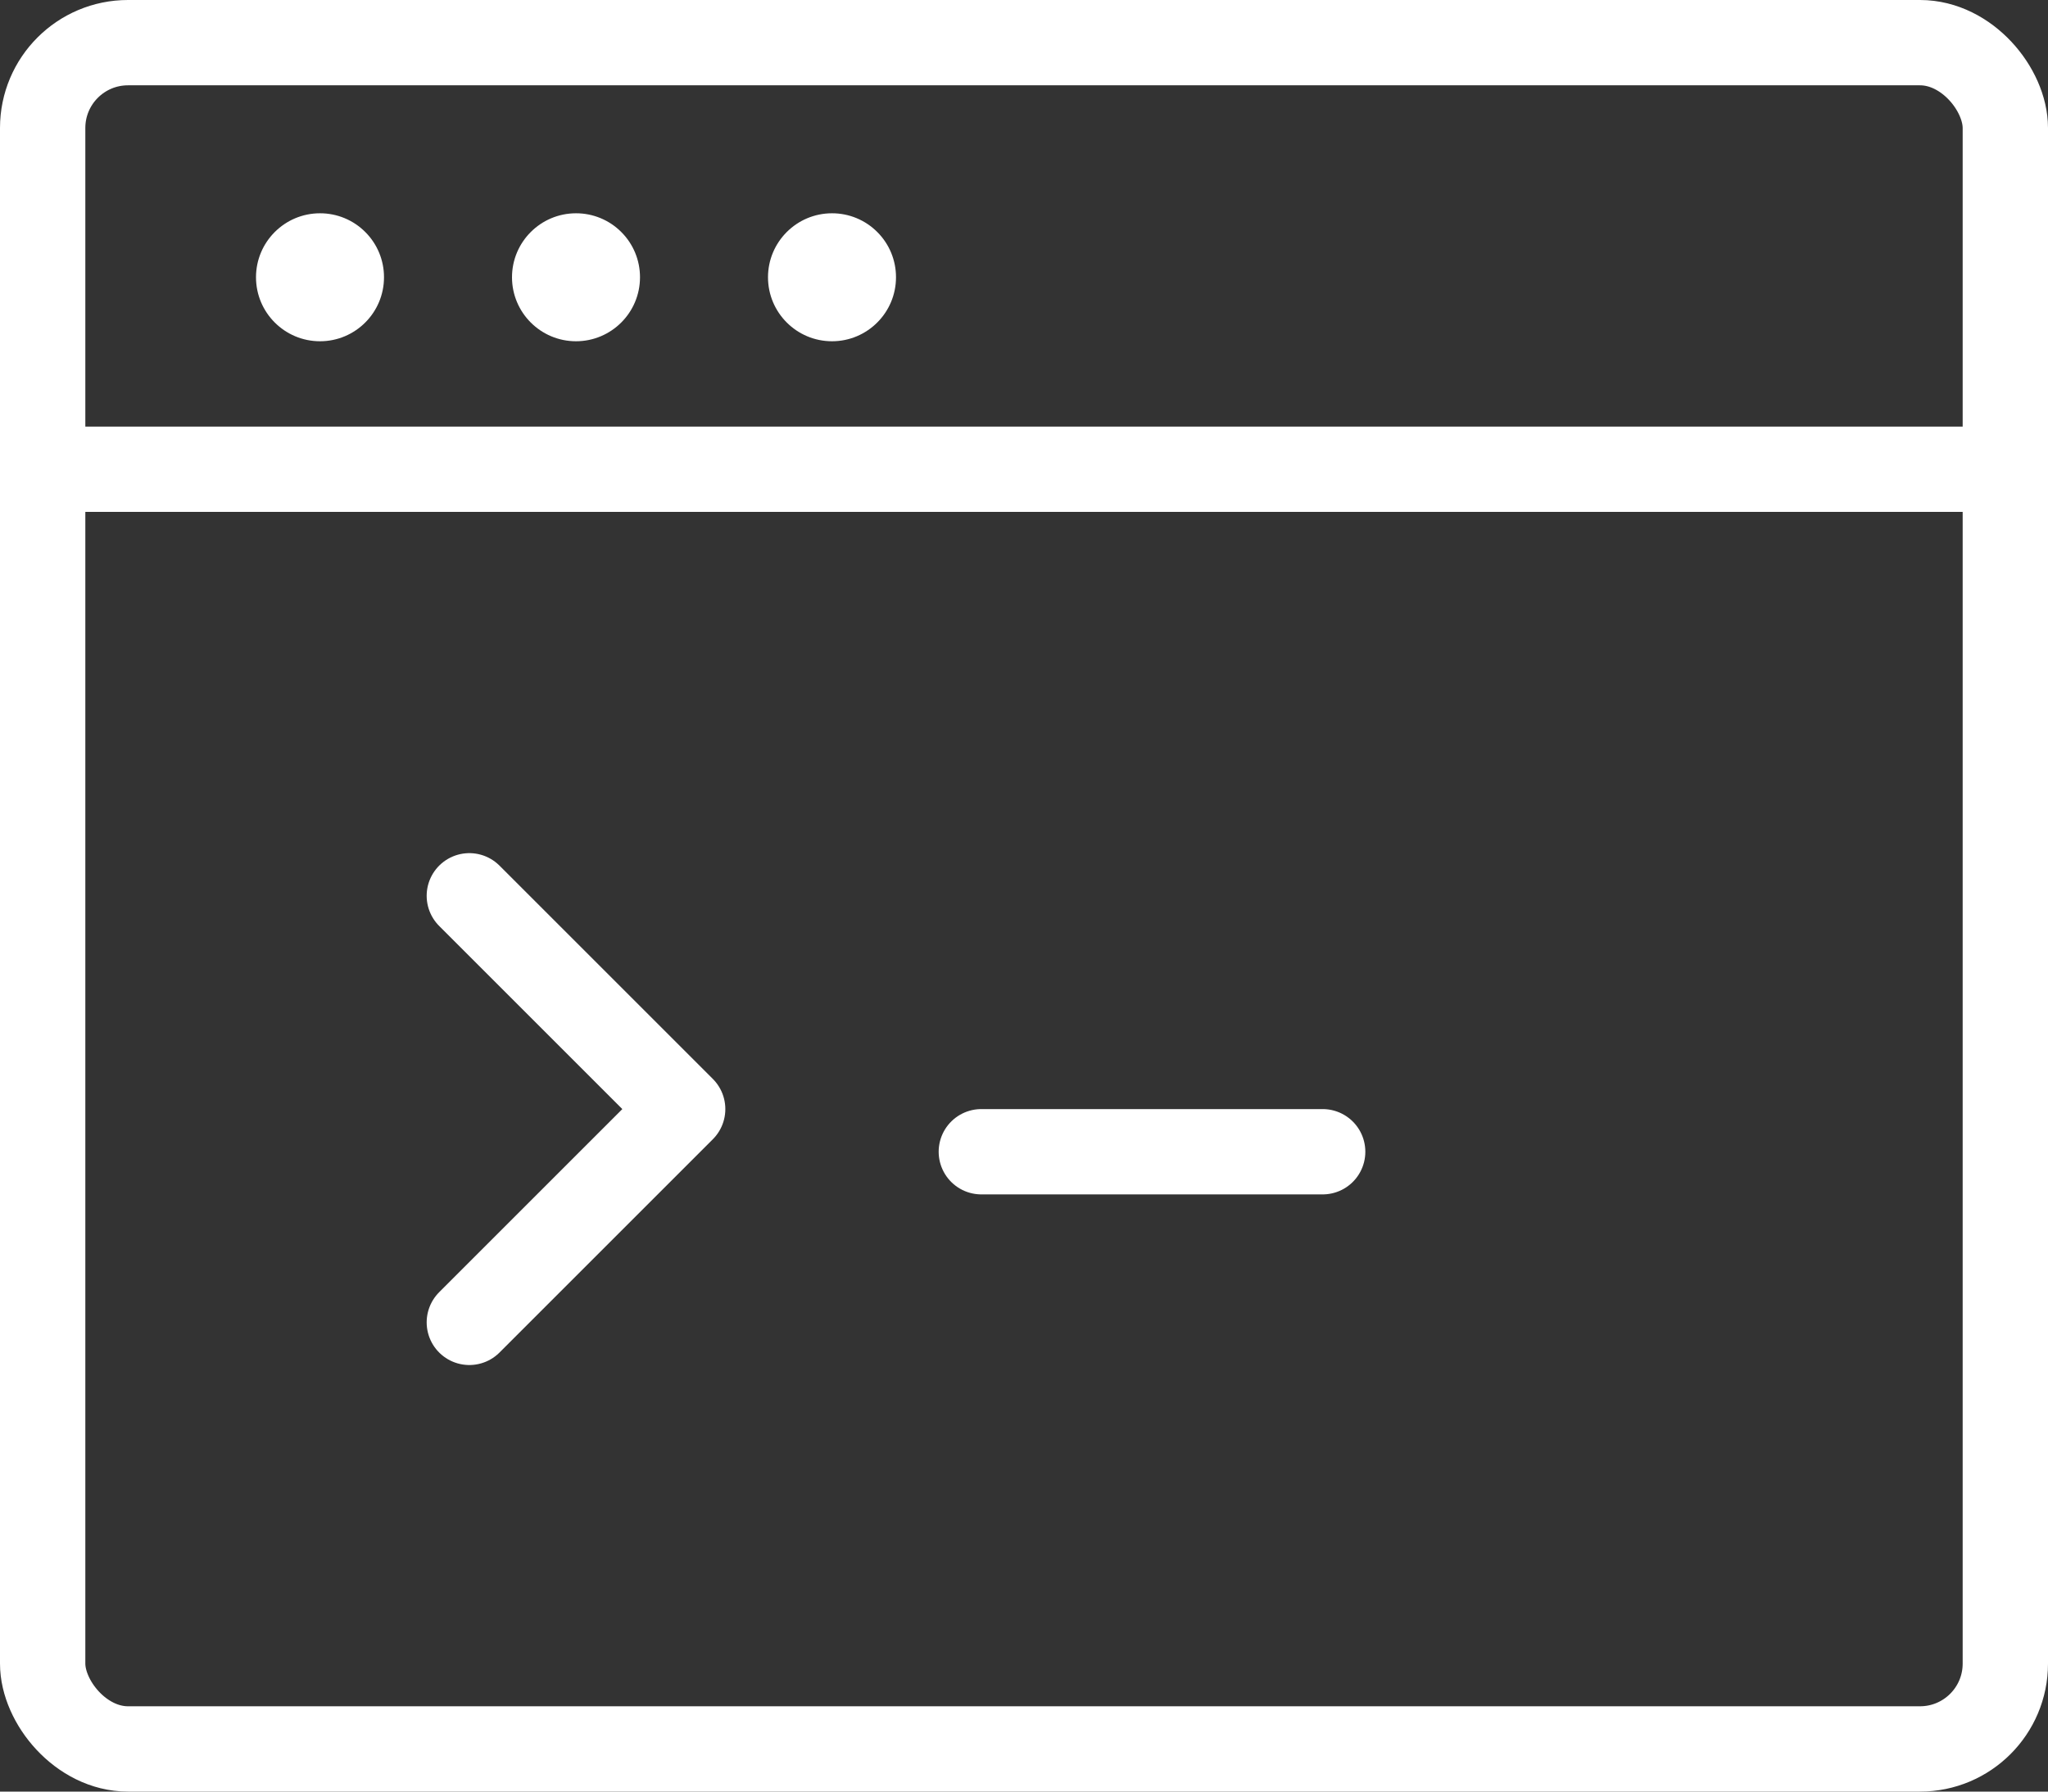 <?xml version="1.0" encoding="UTF-8"?>
<svg width="48px" height="42px" viewBox="0 0 48 42" version="1.1" xmlns="http://www.w3.org/2000/svg" xmlns:xlink="http://www.w3.org/1999/xlink">
    <rect x="0" y="0" width="48" height="42" fill="#333333" stroke="none"/>
    <!-- Generator: Sketch Beta 52.5 (67469) - http://www.bohemiancoding.com/sketch -->
    <title>icon-command-line</title>
    <desc>Created with Sketch Beta.</desc>
    <g id="Page-1" stroke="none" stroke-width="1" fill="none" fill-rule="evenodd">
        <g id="after" transform="translate(-255, -1454)">
            <g id="icon-command-line" transform="translate(256, 1455)">
                <rect id="Rectangle-path" stroke="#FFFFFF" stroke-width="2" stroke-linecap="round" stroke-linejoin="round" x="0" y="0" width="46" height="40" rx="2"></rect>
                <path d="M0,10 L46,10" id="Shape" stroke="#FFFFFF" stroke-width="2" stroke-linecap="round" stroke-linejoin="round"></path>
                <path d="M6.5,4 C5.672,4 5,4.672 5,5.5 C5,6.328 5.672,7 6.5,7 C7.328,7 8,6.328 8,5.5 C8.001,5.102 7.843,4.72 7.561,4.439 C7.28,4.157 6.898,3.999 6.5,4 Z" id="Shape" fill="#FFFFFF" fill-rule="nonzero"></path>
                <path d="M12.5,4 C11.672,4 11,4.672 11,5.5 C11,6.328 11.672,7 12.5,7 C13.328,7 14,6.328 14,5.5 C14.001,5.102 13.843,4.72 13.561,4.439 C13.28,4.157 12.898,3.999 12.5,4 Z" id="Shape" fill="#FFFFFF" fill-rule="nonzero"></path>
                <path d="M18.5,4 C17.672,4 17,4.672 17,5.5 C17,6.328 17.672,7 18.5,7 C19.328,7 20,6.328 20,5.5 C20.001,5.102 19.843,4.72 19.561,4.439 C19.28,4.157 18.898,3.999 18.5,4 Z" id="Shape" fill="#FFFFFF" fill-rule="nonzero"></path>
                <polyline id="Shape" stroke="#FFFFFF" stroke-width="2" stroke-linecap="round" stroke-linejoin="round" points="10 20 15 25 10 30"></polyline>
                <path d="M22,26 L30,26" id="Shape" stroke="#FFFFFF" stroke-width="2" stroke-linecap="round" stroke-linejoin="round"></path>
            </g>
        </g>
    </g>
</svg>